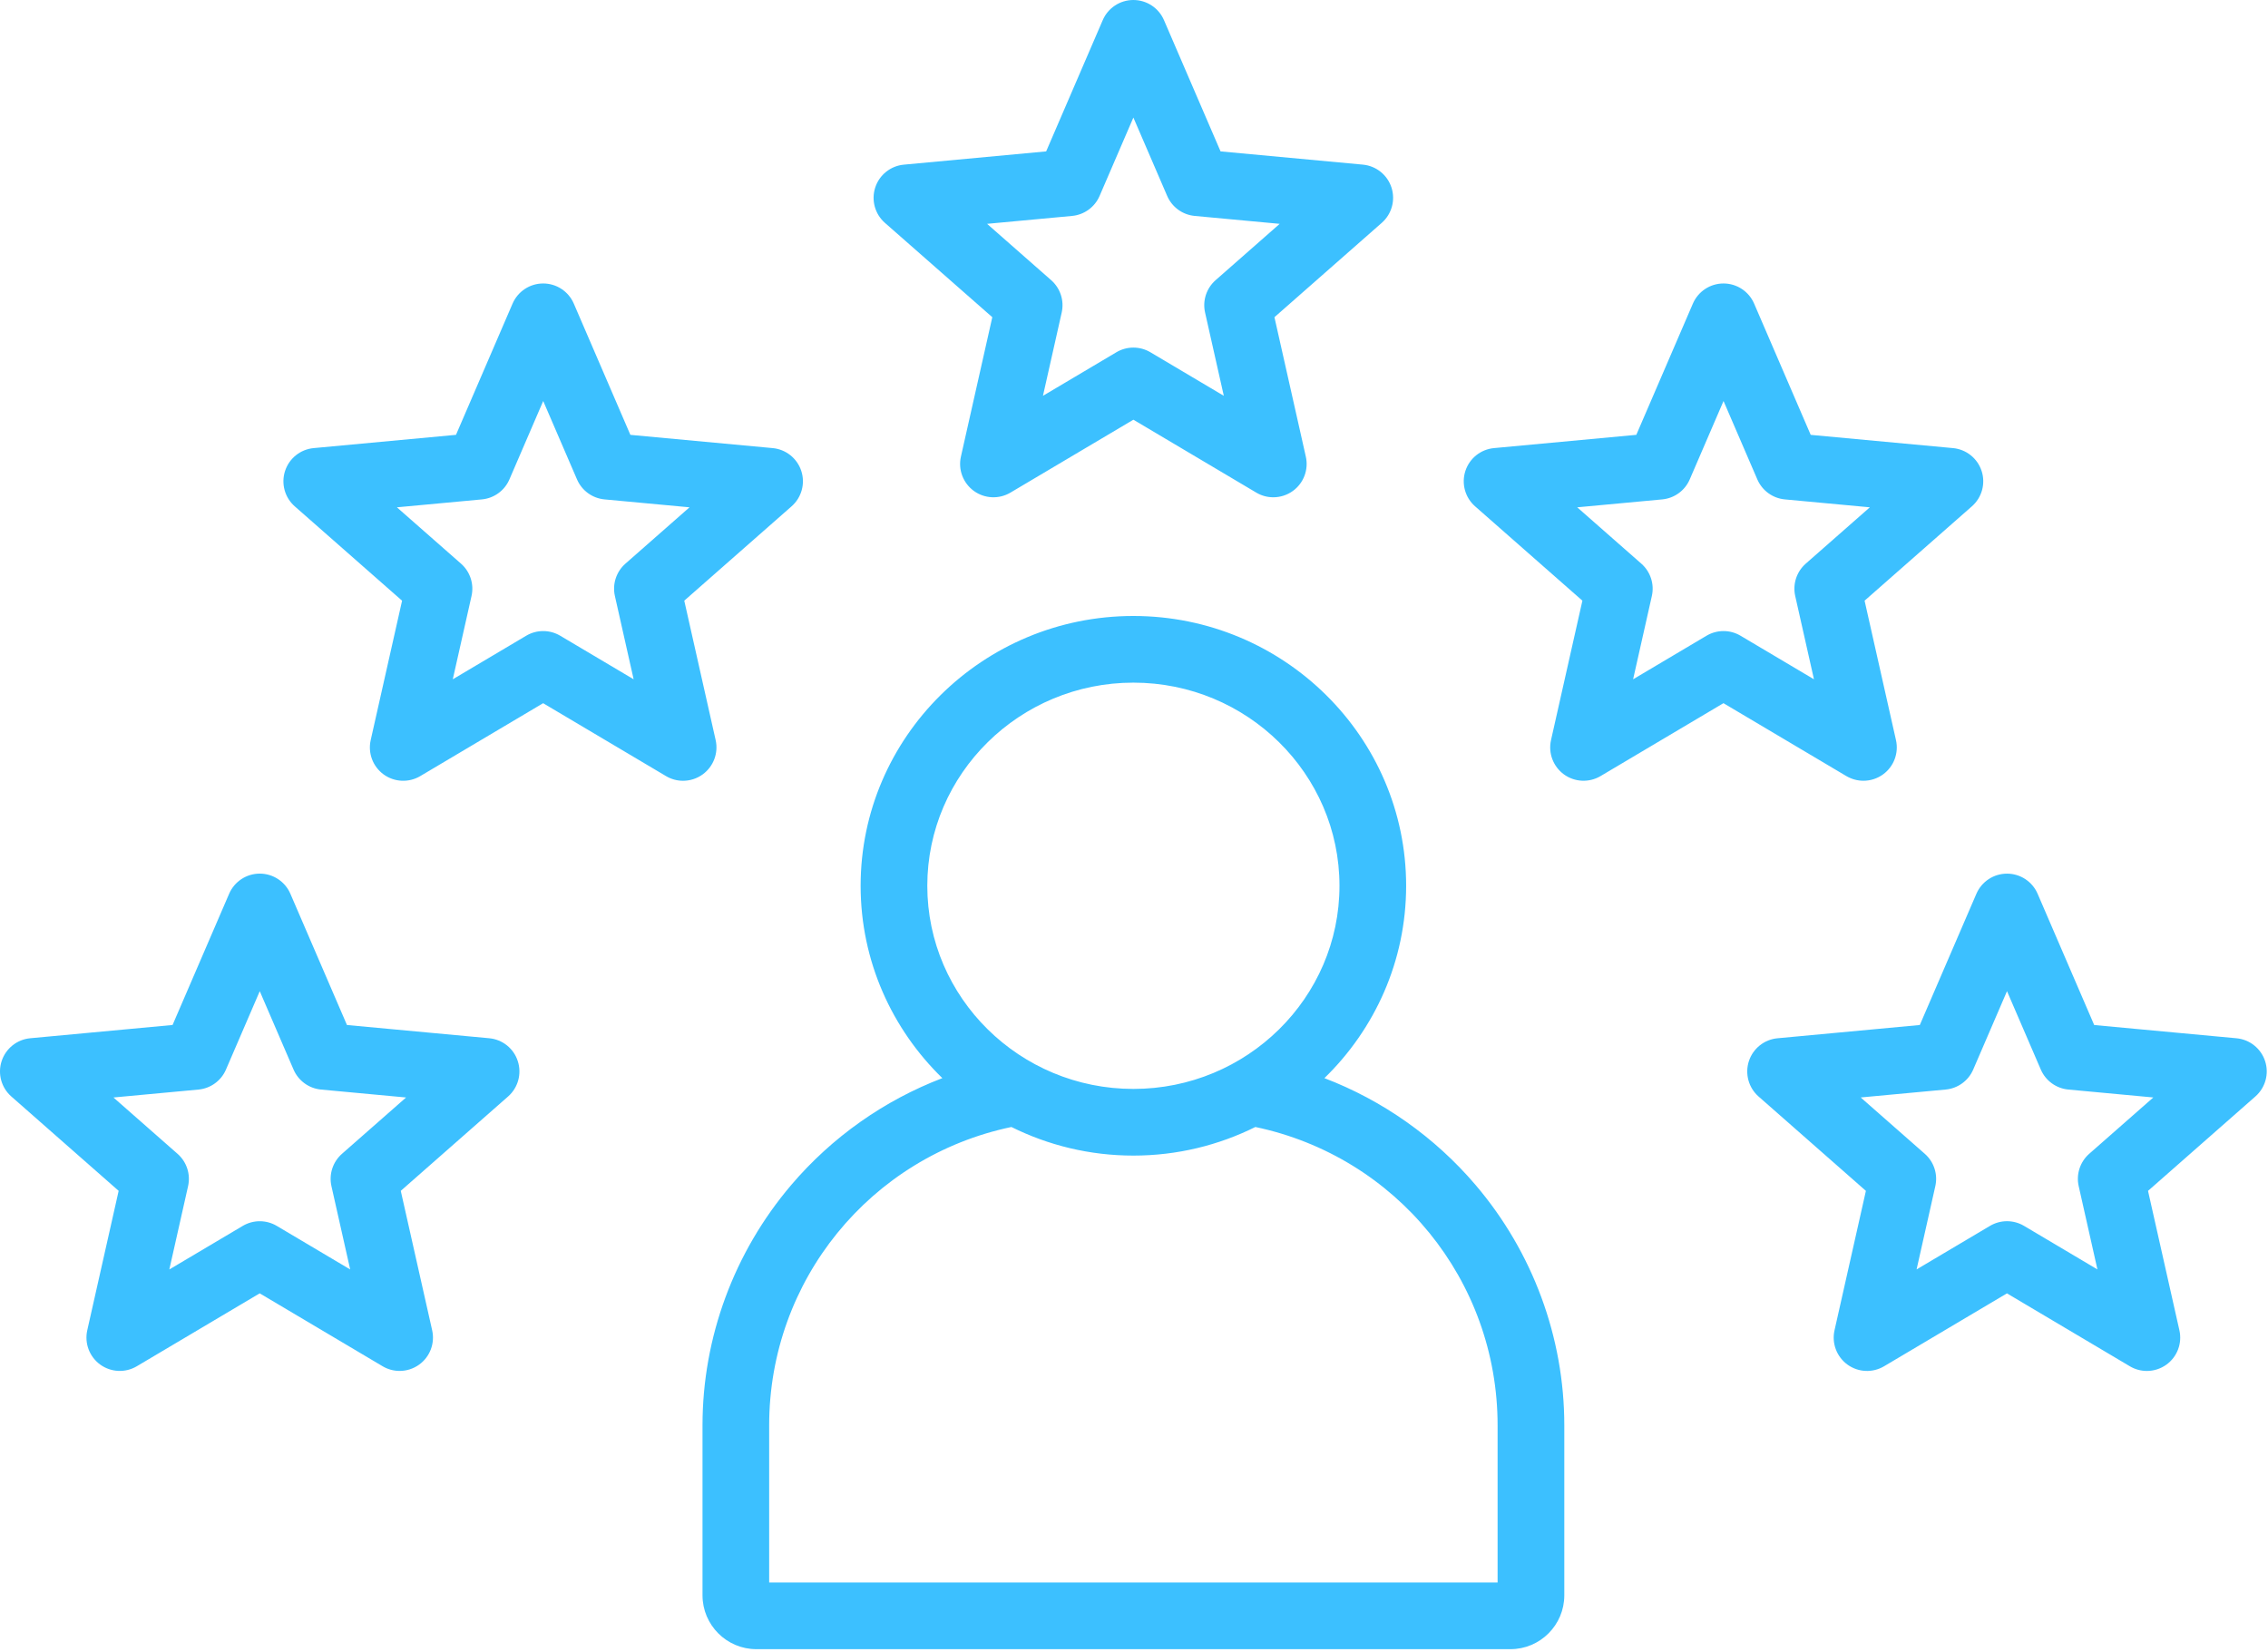<svg width="92" height="67" viewBox="0 0 92 67" fill="none" xmlns="http://www.w3.org/2000/svg">
<path d="M40.252 12.867L38.979 18.523C38.86 19.05 39.067 19.596 39.503 19.914C39.94 20.231 40.524 20.258 40.988 19.983L45.975 17.025L50.961 19.983C51.174 20.11 51.413 20.172 51.651 20.172C51.931 20.172 52.21 20.085 52.446 19.914C52.883 19.597 53.089 19.05 52.97 18.523L51.697 12.867L56.051 9.039C56.456 8.683 56.611 8.119 56.444 7.606C56.277 7.093 55.821 6.728 55.283 6.678L49.511 6.141L47.216 0.817C47.002 0.321 46.514 0 45.974 0C45.434 0 44.946 0.321 44.732 0.817L42.437 6.141L36.664 6.679C36.126 6.729 35.67 7.094 35.503 7.607C35.336 8.12 35.491 8.684 35.896 9.04L40.252 12.867ZM43.488 8.759C43.98 8.713 44.409 8.402 44.604 7.948L45.975 4.768L47.346 7.948C47.542 8.402 47.97 8.713 48.462 8.759L51.91 9.08L49.309 11.366C48.938 11.693 48.774 12.196 48.883 12.678L49.643 16.056L46.665 14.289C46.452 14.163 46.214 14.1 45.975 14.1C45.736 14.1 45.498 14.163 45.285 14.289L42.307 16.056L43.067 12.678C43.176 12.195 43.012 11.692 42.641 11.366L40.04 9.08L43.488 8.759ZM53.724 43.734C55.768 41.747 57.039 38.984 57.039 35.932C57.039 29.897 52.076 24.987 45.975 24.987C39.874 24.987 34.911 29.897 34.911 35.932C34.911 38.984 36.182 41.747 38.226 43.734C35.872 44.634 33.752 46.121 32.092 48.073C29.774 50.798 28.497 54.258 28.497 57.818V64.714C28.497 65.918 29.477 66.898 30.681 66.898H61.271C62.475 66.898 63.455 65.918 63.455 64.714V57.818C63.455 54.258 62.178 50.797 59.86 48.073C58.198 46.121 56.078 44.634 53.724 43.734ZM37.615 35.932C37.615 31.388 41.365 27.691 45.975 27.691C50.585 27.691 54.335 31.388 54.335 35.932C54.335 40.476 50.585 44.172 45.975 44.172C41.365 44.172 37.615 40.475 37.615 35.932ZM60.749 64.194H31.201V57.818C31.201 51.937 35.308 46.917 41.027 45.716C42.517 46.456 44.197 46.876 45.975 46.876C47.753 46.876 49.433 46.456 50.923 45.716C56.642 46.917 60.749 51.937 60.749 57.818V64.194ZM29.03 30.022L27.757 24.366L32.111 20.538C32.516 20.182 32.671 19.618 32.504 19.105C32.337 18.592 31.881 18.227 31.343 18.177L25.571 17.64L23.276 12.316C23.062 11.82 22.574 11.499 22.034 11.499C21.494 11.499 21.006 11.82 20.792 12.316L18.497 17.639L12.724 18.177C12.186 18.227 11.73 18.592 11.563 19.106C11.396 19.619 11.551 20.183 11.956 20.539L16.31 24.367L15.037 30.023C14.918 30.55 15.125 31.096 15.561 31.414C15.998 31.731 16.582 31.758 17.046 31.483L22.032 28.525L27.018 31.483C27.231 31.61 27.47 31.672 27.708 31.672C27.988 31.672 28.267 31.585 28.503 31.414C28.942 31.095 29.148 30.549 29.03 30.022ZM25.369 22.865C24.998 23.192 24.834 23.695 24.943 24.177L25.703 27.555L22.725 25.788C22.512 25.662 22.274 25.599 22.035 25.599C21.796 25.599 21.558 25.662 21.345 25.788L18.367 27.555L19.127 24.177C19.236 23.694 19.072 23.191 18.701 22.865L16.1 20.579L19.548 20.258C20.04 20.212 20.469 19.901 20.664 19.447L22.035 16.267L23.406 19.447C23.602 19.901 24.03 20.212 24.522 20.258L27.97 20.579L25.369 22.865ZM19.846 42.116L14.074 41.579L11.779 36.255C11.565 35.759 11.077 35.438 10.537 35.438C9.997 35.438 9.509 35.759 9.295 36.255L7 41.578L1.227 42.116C0.689 42.166 0.233 42.531 0.066 43.045C-0.101 43.558 0.054 44.122 0.459 44.478L4.813 48.306L3.54 53.962C3.421 54.489 3.628 55.035 4.064 55.353C4.501 55.67 5.085 55.697 5.549 55.422L10.535 52.464L15.521 55.422C15.734 55.549 15.973 55.611 16.211 55.611C16.491 55.611 16.77 55.524 17.006 55.353C17.443 55.036 17.649 54.489 17.53 53.962L16.257 48.306L20.611 44.478C21.016 44.122 21.171 43.558 21.004 43.045C20.84 42.531 20.383 42.166 19.846 42.116ZM13.871 46.805C13.5 47.132 13.336 47.635 13.445 48.117L14.205 51.495L11.227 49.728C11.014 49.602 10.776 49.539 10.537 49.539C10.298 49.539 10.06 49.602 9.847 49.728L6.869 51.495L7.629 48.117C7.738 47.634 7.574 47.131 7.203 46.805L4.602 44.519L8.05 44.198C8.542 44.152 8.971 43.841 9.166 43.387L10.537 40.207L11.908 43.387C12.104 43.841 12.532 44.152 13.024 44.198L16.472 44.519L13.871 46.805ZM75.59 31.671C75.87 31.671 76.149 31.584 76.385 31.413C76.822 31.096 77.028 30.549 76.909 30.022L75.636 24.366L79.99 20.538C80.395 20.182 80.55 19.618 80.383 19.105C80.216 18.592 79.76 18.227 79.222 18.177L73.45 17.64L71.155 12.316C70.941 11.82 70.453 11.499 69.913 11.499C69.373 11.499 68.885 11.82 68.671 12.316L66.376 17.639L60.603 18.177C60.065 18.227 59.609 18.592 59.442 19.105C59.275 19.618 59.43 20.182 59.835 20.538L64.189 24.366L62.916 30.022C62.797 30.549 63.004 31.095 63.44 31.413C63.877 31.73 64.46 31.757 64.925 31.482L69.911 28.524L74.897 31.482C75.114 31.608 75.352 31.671 75.59 31.671ZM70.604 25.788C70.391 25.662 70.153 25.599 69.914 25.599C69.675 25.599 69.437 25.662 69.224 25.788L66.246 27.555L67.006 24.177C67.115 23.694 66.951 23.191 66.58 22.865L63.979 20.579L67.427 20.258C67.919 20.212 68.348 19.901 68.543 19.447L69.914 16.267L71.285 19.447C71.481 19.901 71.909 20.212 72.401 20.258L75.849 20.579L73.248 22.865C72.877 23.192 72.713 23.695 72.822 24.177L73.582 27.555L70.604 25.788ZM91.883 43.045C91.716 42.532 91.26 42.167 90.722 42.117L84.95 41.58L82.655 36.256C82.441 35.76 81.953 35.439 81.413 35.439C80.873 35.439 80.385 35.76 80.171 36.256L77.876 41.579L72.103 42.117C71.565 42.167 71.109 42.532 70.942 43.046C70.775 43.559 70.93 44.123 71.335 44.479L75.689 48.307L74.416 53.963C74.297 54.49 74.504 55.036 74.94 55.354C75.377 55.671 75.96 55.698 76.425 55.423L81.411 52.465L86.397 55.423C86.61 55.55 86.849 55.612 87.087 55.612C87.367 55.612 87.646 55.525 87.882 55.354C88.319 55.037 88.525 54.49 88.406 53.963L87.133 48.307L91.487 44.479C91.895 44.121 92.05 43.558 91.883 43.045ZM84.747 46.804C84.376 47.131 84.212 47.634 84.321 48.116L85.081 51.494L82.103 49.727C81.89 49.601 81.652 49.538 81.413 49.538C81.174 49.538 80.936 49.601 80.723 49.727L77.745 51.494L78.505 48.116C78.614 47.633 78.45 47.13 78.079 46.804L75.478 44.518L78.926 44.197C79.418 44.151 79.847 43.84 80.042 43.386L81.413 40.206L82.784 43.386C82.98 43.84 83.408 44.151 83.9 44.197L87.348 44.518L84.747 46.804Z" fill="#3CC0FF"/>
</svg>
